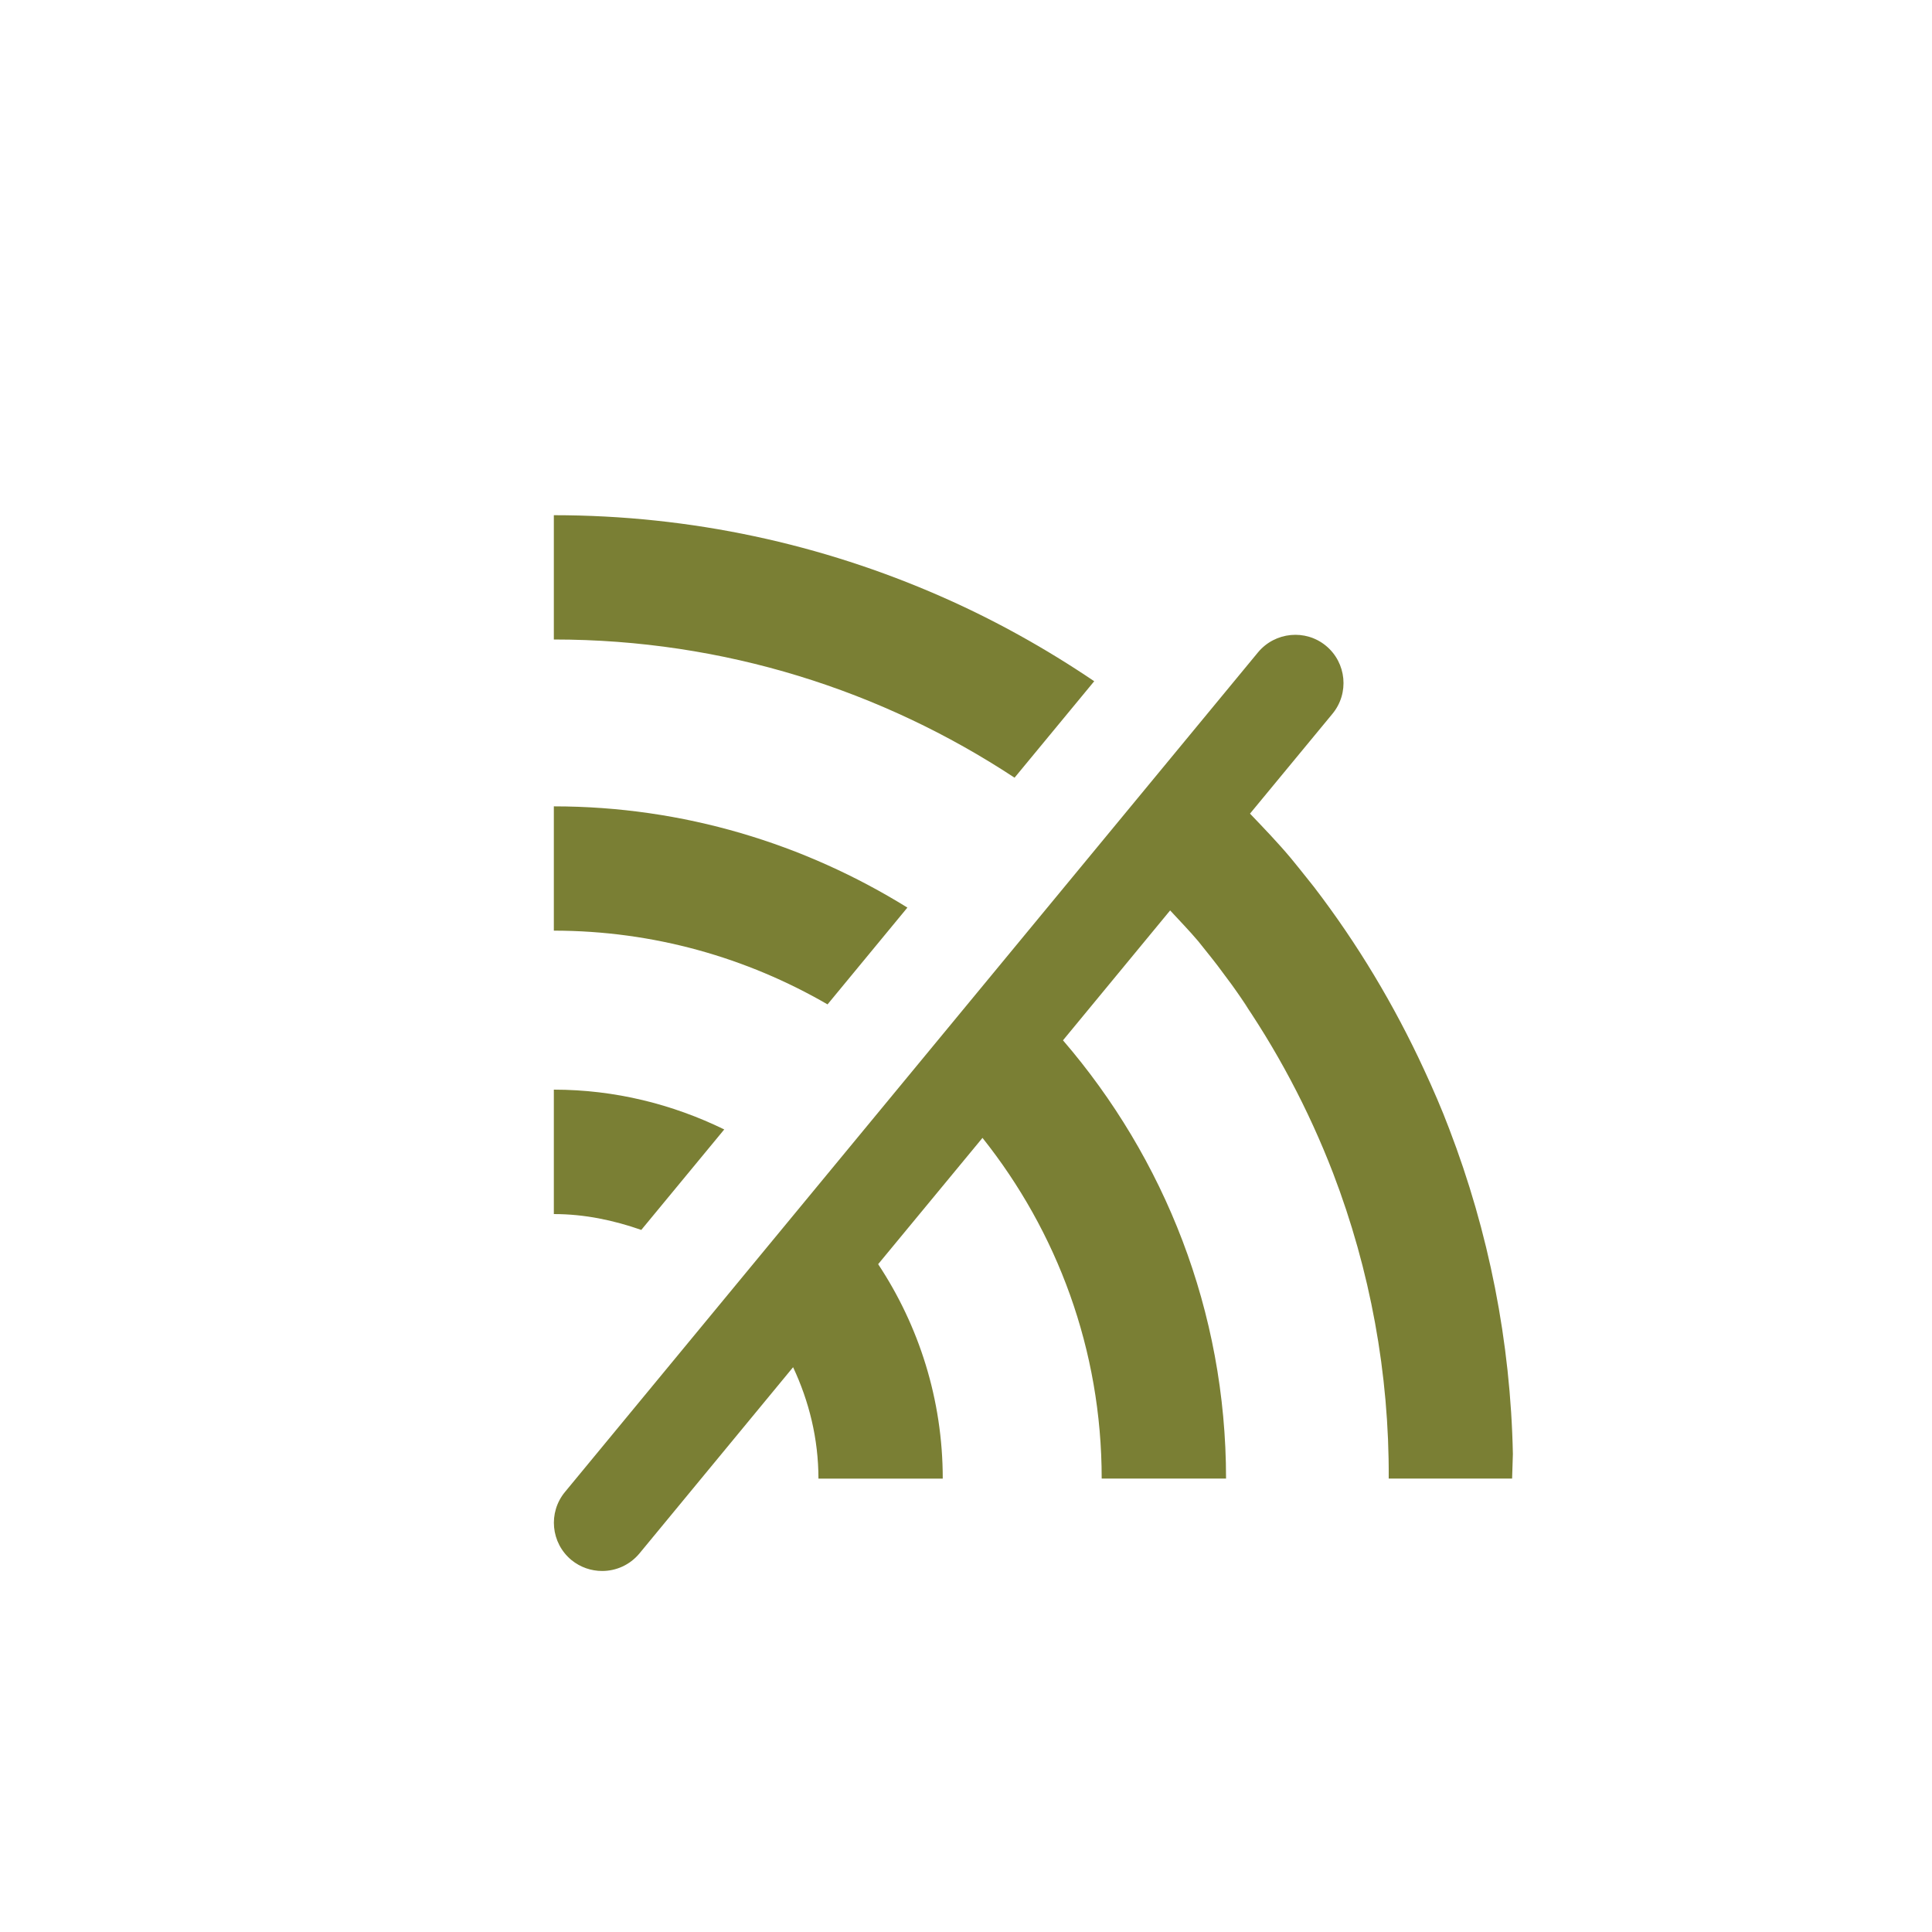 <svg xmlns="http://www.w3.org/2000/svg" width="30" height="30" viewBox="0 0 30 30">
    <g fill="none" fill-rule="evenodd">
        <g fill="#7A7F34">
            <g>
                <g>
                    <path d="M10.934 2.13c.266-.32.739-.364 1.056-.102.319.264.364.737.1 1.056l-1.28 1.55c.216.226.433.451.634.691.082.1.163.2.242.3l.118.148c.676.882 1.246 1.835 1.708 2.835.14.302.273.607.39.917.616 1.604.955 3.313.99 5.053-.003.13-.008.256-.012.381h-1.916c.009-1.63-.288-3.239-.864-4.743-.381-.989-.881-1.932-1.491-2.805l.176.253-.038-.058c-.071-.104-.142-.208-.216-.31l-.226-.304c-.061-.082-.127-.16-.191-.242l-.107-.134c-.14-.166-.291-.32-.437-.479L7.906 8.154c1.573 1.827 2.532 4.205 2.532 6.805H8.507c0-2.005-.694-3.837-1.851-5.29l-1.62 1.961c.632.955 1.003 2.101 1.003 3.33h-1.93c-.001-.623-.147-1.204-.394-1.73l-2.386 2.892c-.15.18-.363.272-.578.272-.17 0-.338-.056-.478-.17-.32-.265-.364-.738-.1-1.057zM0 8.92c.949 0 1.845.227 2.646.618l-1.288 1.56C.93 10.949.48 10.852 0 10.852zm0-4.399c2.015 0 3.893.582 5.49 1.572L4.25 7.596C2.999 6.872 1.552 6.452 0 6.451zM0 0c2.135 0 4.166.452 6.006 1.259.838.367 1.635.812 2.385 1.319L7.154 4.076C5.1 2.723 2.647 1.93 0 1.93z" transform="translate(-1338 -350) translate(1338 350) translate(8.6 8)"/>
                </g>
            </g>
        </g>
    </g>
</svg>
